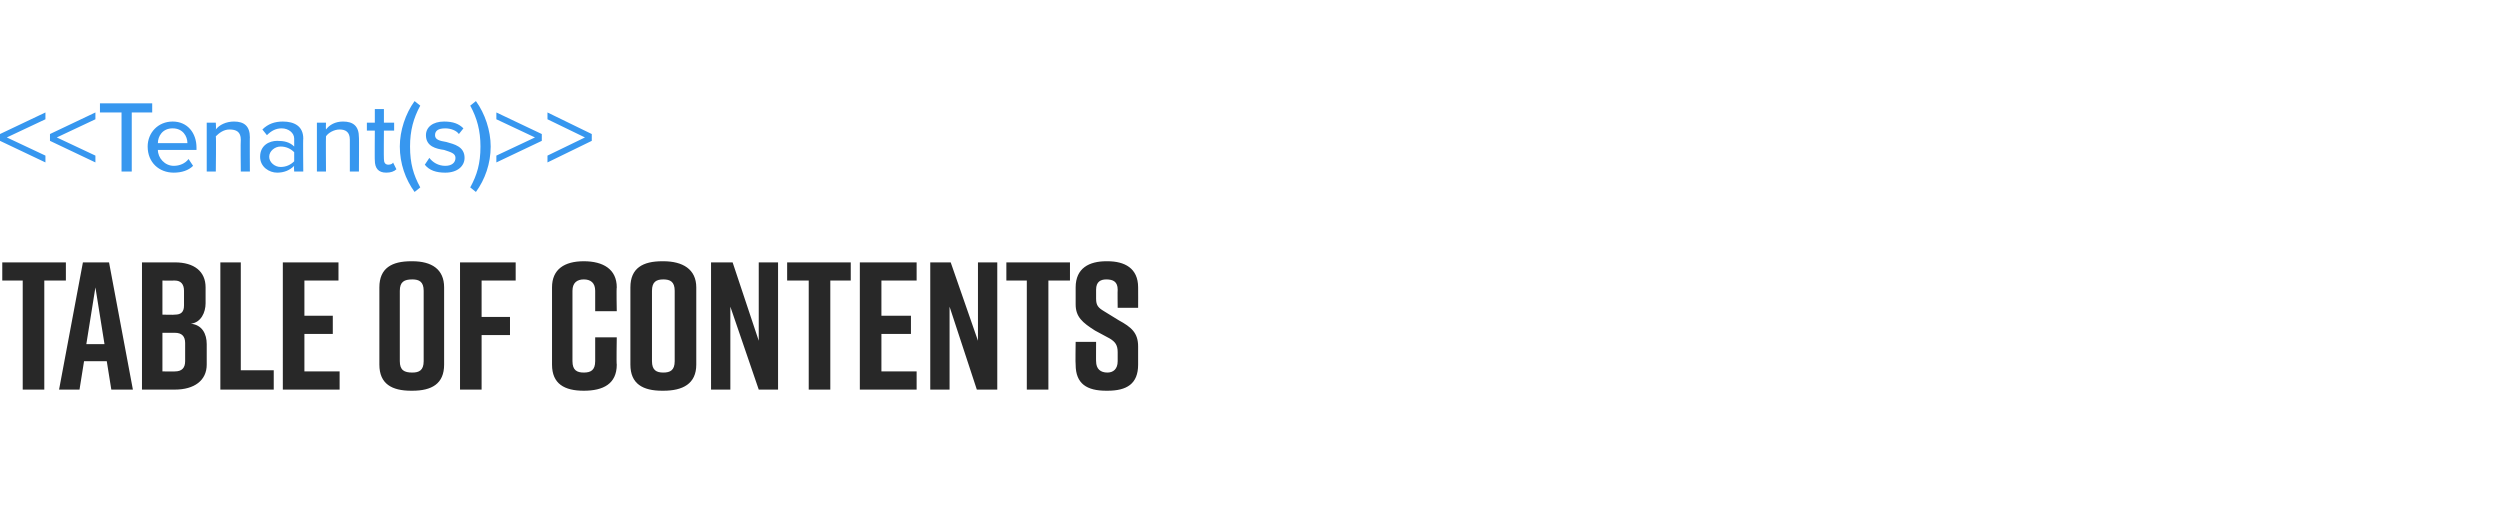 <?xml version="1.0" standalone="no"?><!DOCTYPE svg PUBLIC "-//W3C//DTD SVG 1.1//EN" "http://www.w3.org/Graphics/SVG/1.1/DTD/svg11.dtd"><svg xmlns="http://www.w3.org/2000/svg" xmlns:xlink="http://www.w3.org/1999/xlink" version="1.1" width="220.1px" height="44.5px" viewBox="0 -8 220.1 44.5" style="top:-8px"><desc>TABLE OF CONTENTS</desc><defs/><g id="Polygon39143"><path d="m5.8 16.7H3.9v9.6H2v-9.6H.2v-1.6h5.6v1.6zm3.6 7.1h-2L7 26.3H5.2l2.1-11.2h2.3l2.1 11.2H9.8l-.4-2.5zm-.2-1.5l-.8-5l-.8 5h1.6zm7.6-1.8c1 .1 1.4.9 1.4 1.8v1.8c0 1.4-1.1 2.2-2.8 2.2h-2.9V15.1h2.9c1.7 0 2.7.8 2.7 2.2v1.4c0 .8-.4 1.7-1.3 1.8zm-2.5-.8s1.08.03 1.1 0c.5 0 .8-.2.8-.8v-1.3c0-.6-.3-.9-.8-.9c-.02.01-1.1 0-1.1 0v3zm1.1 1.6h-1.1v3.4s1.14.01 1.1 0c.6 0 .9-.3.9-.9v-1.6c0-.6-.3-.9-.9-.9zm8.7 5h-4.7V15.1h1.8v9.5h2.9v1.7zm.8 0V15.1h4.9v1.6h-3v3.1h2.5v1.6h-2.5v3.3h3.1v1.6h-5zM36.2 15h.1c1.7 0 2.8.7 2.8 2.3v6.8c0 1.7-1.1 2.3-2.8 2.3h-.1c-1.7 0-2.8-.6-2.8-2.3v-6.8c0-1.7 1.1-2.3 2.8-2.3zm.1 9.8c.6 0 1-.2 1-1v-6.2c0-.8-.4-1-1-1c-.7 0-1.1.2-1.1 1v6.2c0 .8.4 1 1.1 1zm4.2-9.7h4.9v1.6h-3v3.2h2.5v1.6h-2.5v4.8h-1.9V15.1zm13.8 9c0 1.7-1.2 2.3-2.9 2.3c-1.7 0-2.8-.6-2.8-2.3v-6.8c0-1.6 1.1-2.3 2.8-2.3c1.7 0 2.9.7 2.9 2.3c-.04.05 0 2.1 0 2.1h-1.9v-1.8c0-.7-.4-1-1-1c-.6 0-1 .3-1 1v6.2c0 .8.4 1 1 1c.6 0 1-.2 1-1v-2.1h1.9s-.04 2.37 0 2.4zm4-9.1h.1c1.7 0 2.9.7 2.9 2.3v6.8c0 1.7-1.2 2.3-2.9 2.3h-.1c-1.7 0-2.8-.6-2.8-2.3v-6.8c0-1.7 1.1-2.3 2.8-2.3zm.1 9.8c.6 0 1-.2 1-1v-6.2c0-.8-.4-1-1-1c-.6 0-1 .2-1 1v6.2c0 .8.4 1 1 1zm4.2 1.5V15.1h1.9l2.3 6.9v-6.9h1.7v11.2h-1.7L64.3 19v7.3h-1.7zm12.3-9.6h-1.8v9.6h-1.9v-9.6h-1.9v-1.6h5.6v1.6zm.8 9.6V15.1h5v1.6h-3.1v3.1h2.6v1.6h-2.6v3.3h3.1v1.6h-5zm6.2 0V15.1h1.8l2.4 6.9v-6.9h1.7v11.2H86L83.6 19v7.3h-1.7zm12.3-9.6h-1.9v9.6h-1.9v-9.6h-1.8v-1.6h5.6v1.6zm4.2 2.4s-.02-1.56 0-1.6c0-.7-.4-.9-1-.9c-.5 0-.9.2-.9.9v.8c0 .6.2.8.7 1.1l1.3.8c1.1.6 1.7 1.1 1.7 2.3v1.6c0 1.7-1 2.3-2.7 2.3h-.1c-1.7 0-2.7-.6-2.7-2.3c-.03 0 0-2 0-2h1.8s-.01 1.75 0 1.7c0 .7.4 1 1 1c.5 0 .9-.3.9-1v-.8c0-.6-.2-.9-.7-1.2l-1.3-.7c-1.1-.7-1.7-1.2-1.7-2.3v-1.5c0-1.7 1.2-2.3 2.7-2.3h.1c1.5 0 2.7.6 2.7 2.3c.01-.01 0 1.8 0 1.8h-1.8z" stroke="none" fill="#282828"/></g><g id="Polygon39142"><path d="m0 3.8l4-1.9v.6L.6 4.1L4 5.7v.6L0 4.4v-.6zm4.4 0l4-1.9v.6L5 4.1l3.4 1.6v.6l-4-1.9v-.6zm6.3-1.9H8.8v-.8h4.6v.8h-1.8v5.2h-.9V1.9zm4.5.8c1.3 0 2.1 1 2.1 2.3v.2h-3.4c0 .7.6 1.4 1.4 1.4c.5 0 1-.2 1.3-.6l.4.6c-.4.4-1 .6-1.7.6c-1.3 0-2.3-.9-2.3-2.3c0-1.2.9-2.2 2.2-2.2zm-1.3 1.9h2.6c0-.6-.4-1.3-1.3-1.3c-.9 0-1.3.7-1.3 1.3zm7.3-.3c0-.7-.4-.9-1-.9c-.5 0-.9.3-1.2.6c.04 0 0 3.1 0 3.1h-.8V2.8h.8s.04.57 0 .6c.3-.4.9-.7 1.6-.7c.9 0 1.4.4 1.4 1.4c-.02-.04 0 3 0 3h-.8s-.03-2.77 0-2.8zm4.7 2.3c-.4.4-.9.6-1.5.6c-.7 0-1.5-.5-1.5-1.4c0-1 .8-1.4 1.5-1.4c.6 0 1.1.1 1.5.5v-.7c0-.5-.5-.9-1.1-.9c-.5 0-.9.2-1.3.6l-.4-.5c.5-.5 1.1-.7 1.8-.7c1 0 1.8.4 1.8 1.5c-.03-.02 0 2.9 0 2.9h-.8s-.04-.47 0-.5zm0-1.2c-.3-.3-.7-.5-1.2-.5c-.5 0-1 .4-1 .9c0 .5.5.9 1 .9c.5 0 .9-.2 1.2-.5v-.8zm4.9-1.1c0-.7-.4-.9-.9-.9c-.5 0-1 .3-1.2.6c-.02 0 0 3.1 0 3.1h-.8V2.8h.8s-.02.57 0 .6c.3-.4.8-.7 1.5-.7c.9 0 1.4.4 1.4 1.4c.02-.04 0 3 0 3h-.8V4.3zM33 6.1c-.02.05 0-2.6 0-2.6h-.7v-.7h.7V1.6h.8v1.2h.9v.7h-.9s-.02 2.47 0 2.5c0 .3.1.5.4.5c.2 0 .4-.1.4-.2l.3.6c-.2.2-.5.3-.9.3c-.7 0-1-.4-1-1.1zm2.2-1.2c0-1.4.5-2.9 1.3-4l.5.4c-.6 1.1-.9 2.2-.9 3.6c0 1.5.3 2.5.9 3.6l-.5.4c-.8-1.1-1.3-2.5-1.3-4zm2.6 1c.3.4.8.7 1.4.7c.6 0 .9-.3.9-.7c0-.4-.4-.5-1-.7c-.7-.1-1.6-.3-1.6-1.3c0-.7.6-1.2 1.6-1.2c.8 0 1.3.2 1.7.6l-.4.5c-.2-.3-.7-.5-1.2-.5c-.6 0-.9.2-.9.6c0 .4.4.5 1 .6c.7.2 1.6.4 1.6 1.4c0 .7-.6 1.3-1.7 1.3c-.8 0-1.4-.2-1.8-.7l.4-.6zm3.6-4.6l.5-.4c.8 1.1 1.3 2.6 1.3 4c0 1.5-.5 2.9-1.3 4l-.5-.4c.6-1.1.9-2.1.9-3.6c0-1.4-.3-2.5-.9-3.6zm2.3 4.4l3.4-1.6l-3.4-1.6v-.6l4 1.9v.6l-4 1.9v-.6zm4.5 0l3.3-1.6l-3.3-1.6v-.6l3.9 1.9v.6l-3.9 1.9v-.6z" stroke="none" fill="#3797ef"/><a xlink:href="DBF_Tenant(s)" xlink:show="new" xlink:title="&lt;&lt;Tenant(s)&gt;&gt;"><rect style="fill:transparent;" x="-1" y="0" width="53" height="9"/></a></g></svg>